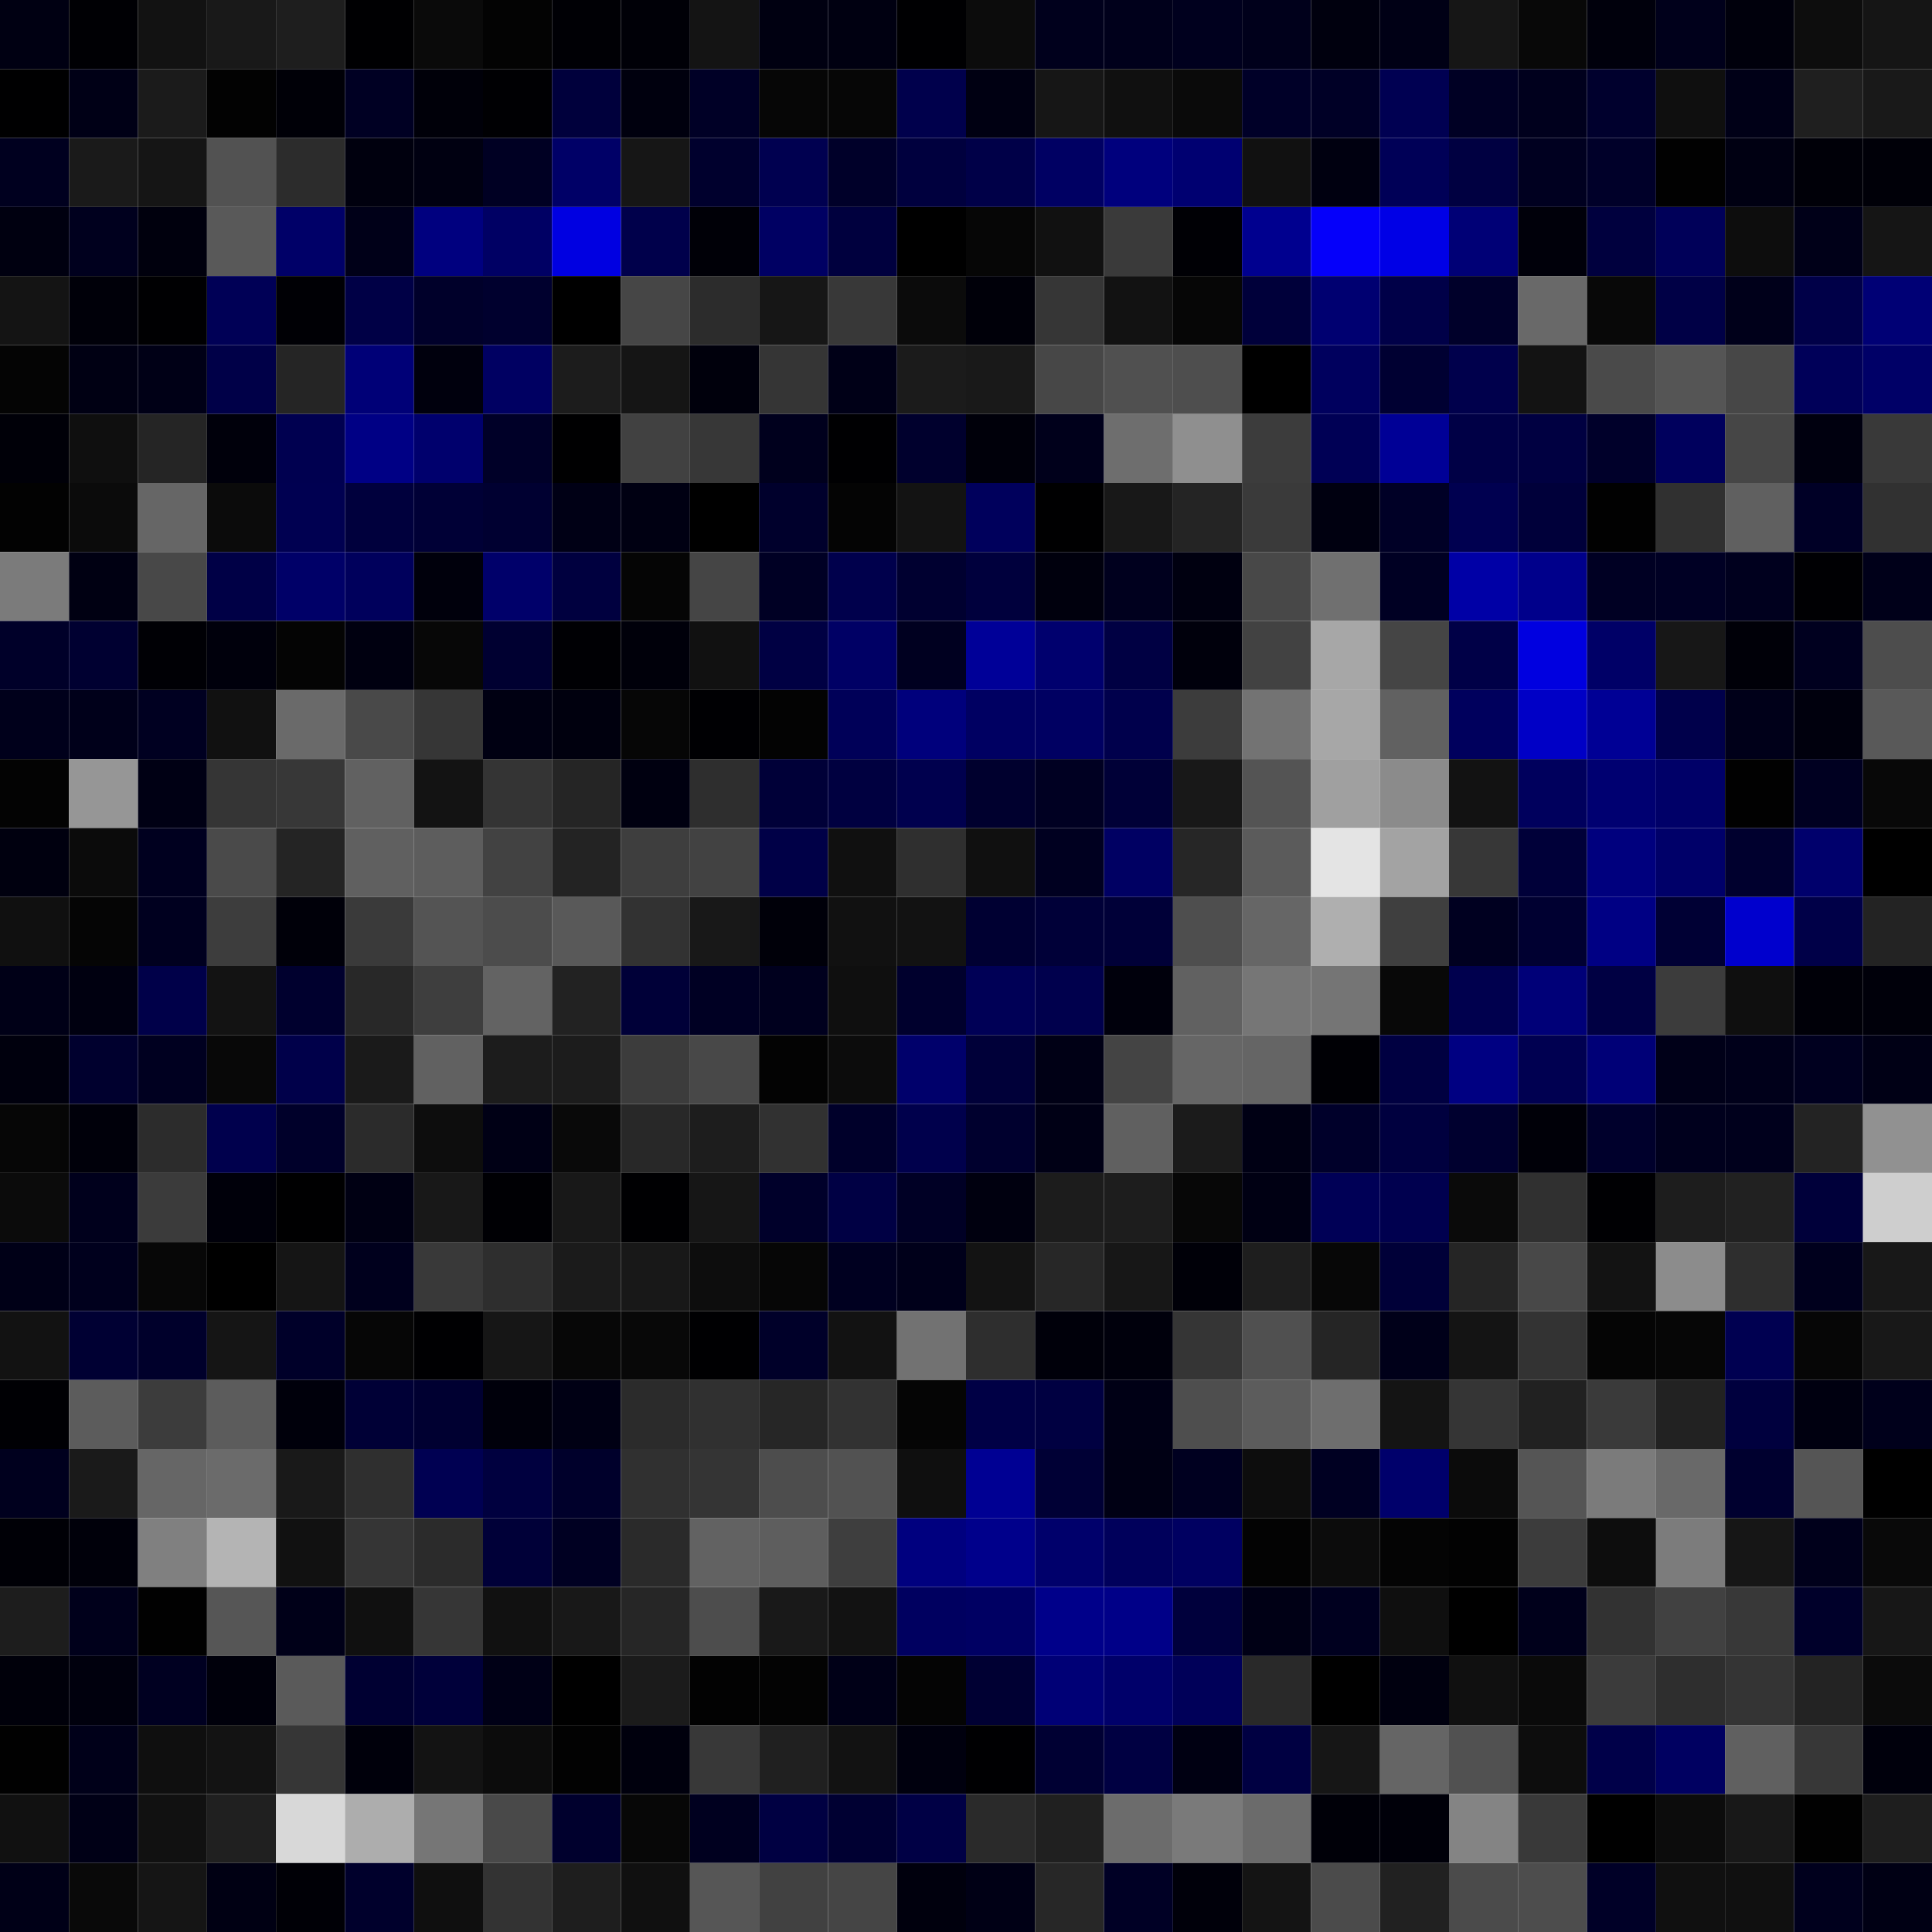 <svg xmlns="http://www.w3.org/2000/svg" width="56" height="56" viewBox="0 0 56 56"><g class="weights_image" id="node-134" stroke="none"><rect x="0" y="0" width="2" height="2" fill="#000012"/><rect x="2" y="0" width="2" height="2" fill="#000004"/><rect x="4" y="0" width="2" height="2" fill="#121212"/><rect x="6" y="0" width="2" height="2" fill="#191919"/><rect x="8" y="0" width="2" height="2" fill="#1e1e1e"/><rect x="10" y="0" width="2" height="2" fill="#000002"/><rect x="12" y="0" width="2" height="2" fill="#0a0a0a"/><rect x="14" y="0" width="2" height="2" fill="#030303"/><rect x="16" y="0" width="2" height="2" fill="#000005"/><rect x="18" y="0" width="2" height="2" fill="#000007"/><rect x="20" y="0" width="2" height="2" fill="#141414"/><rect x="22" y="0" width="2" height="2" fill="#000011"/><rect x="24" y="0" width="2" height="2" fill="#000011"/><rect x="26" y="0" width="2" height="2" fill="#000002"/><rect x="28" y="0" width="2" height="2" fill="#0c0c0c"/><rect x="30" y="0" width="2" height="2" fill="#00001c"/><rect x="32" y="0" width="2" height="2" fill="#00001b"/><rect x="34" y="0" width="2" height="2" fill="#00001e"/><rect x="36" y="0" width="2" height="2" fill="#00001b"/><rect x="38" y="0" width="2" height="2" fill="#00000e"/><rect x="40" y="0" width="2" height="2" fill="#000015"/><rect x="42" y="0" width="2" height="2" fill="#161616"/><rect x="44" y="0" width="2" height="2" fill="#080808"/><rect x="46" y="0" width="2" height="2" fill="#00000c"/><rect x="48" y="0" width="2" height="2" fill="#00001b"/><rect x="50" y="0" width="2" height="2" fill="#00000c"/><rect x="52" y="0" width="2" height="2" fill="#0d0d0d"/><rect x="54" y="0" width="2" height="2" fill="#151515"/><rect x="0" y="2" width="2" height="2" fill="#000001"/><rect x="2" y="2" width="2" height="2" fill="#000016"/><rect x="4" y="2" width="2" height="2" fill="#1b1b1b"/><rect x="6" y="2" width="2" height="2" fill="#020202"/><rect x="8" y="2" width="2" height="2" fill="#000007"/><rect x="10" y="2" width="2" height="2" fill="#000023"/><rect x="12" y="2" width="2" height="2" fill="#000009"/><rect x="14" y="2" width="2" height="2" fill="#000003"/><rect x="16" y="2" width="2" height="2" fill="#00003c"/><rect x="18" y="2" width="2" height="2" fill="#00000e"/><rect x="20" y="2" width="2" height="2" fill="#000026"/><rect x="22" y="2" width="2" height="2" fill="#060606"/><rect x="24" y="2" width="2" height="2" fill="#060606"/><rect x="26" y="2" width="2" height="2" fill="#00004c"/><rect x="28" y="2" width="2" height="2" fill="#000012"/><rect x="30" y="2" width="2" height="2" fill="#161616"/><rect x="32" y="2" width="2" height="2" fill="#101010"/><rect x="34" y="2" width="2" height="2" fill="#0a0a0a"/><rect x="36" y="2" width="2" height="2" fill="#000028"/><rect x="38" y="2" width="2" height="2" fill="#000026"/><rect x="40" y="2" width="2" height="2" fill="#000052"/><rect x="42" y="2" width="2" height="2" fill="#000024"/><rect x="44" y="2" width="2" height="2" fill="#00001d"/><rect x="46" y="2" width="2" height="2" fill="#00002d"/><rect x="48" y="2" width="2" height="2" fill="#0f0f0f"/><rect x="50" y="2" width="2" height="2" fill="#000017"/><rect x="52" y="2" width="2" height="2" fill="#1f1f1f"/><rect x="54" y="2" width="2" height="2" fill="#191919"/><rect x="0" y="4" width="2" height="2" fill="#00001f"/><rect x="2" y="4" width="2" height="2" fill="#1a1a1a"/><rect x="4" y="4" width="2" height="2" fill="#151515"/><rect x="6" y="4" width="2" height="2" fill="#525252"/><rect x="8" y="4" width="2" height="2" fill="#2c2c2c"/><rect x="10" y="4" width="2" height="2" fill="#00000e"/><rect x="12" y="4" width="2" height="2" fill="#000011"/><rect x="14" y="4" width="2" height="2" fill="#000023"/><rect x="16" y="4" width="2" height="2" fill="#000067"/><rect x="18" y="4" width="2" height="2" fill="#161616"/><rect x="20" y="4" width="2" height="2" fill="#00002d"/><rect x="22" y="4" width="2" height="2" fill="#000050"/><rect x="24" y="4" width="2" height="2" fill="#000029"/><rect x="26" y="4" width="2" height="2" fill="#00003e"/><rect x="28" y="4" width="2" height="2" fill="#000048"/><rect x="30" y="4" width="2" height="2" fill="#000063"/><rect x="32" y="4" width="2" height="2" fill="#00007d"/><rect x="34" y="4" width="2" height="2" fill="#000071"/><rect x="36" y="4" width="2" height="2" fill="#111111"/><rect x="38" y="4" width="2" height="2" fill="#000010"/><rect x="40" y="4" width="2" height="2" fill="#000057"/><rect x="42" y="4" width="2" height="2" fill="#000041"/><rect x="44" y="4" width="2" height="2" fill="#000020"/><rect x="46" y="4" width="2" height="2" fill="#000029"/><rect x="48" y="4" width="2" height="2" fill="#010101"/><rect x="50" y="4" width="2" height="2" fill="#000012"/><rect x="52" y="4" width="2" height="2" fill="#000008"/><rect x="54" y="4" width="2" height="2" fill="#000008"/><rect x="0" y="6" width="2" height="2" fill="#000010"/><rect x="2" y="6" width="2" height="2" fill="#00001e"/><rect x="4" y="6" width="2" height="2" fill="#00000d"/><rect x="6" y="6" width="2" height="2" fill="#595959"/><rect x="8" y="6" width="2" height="2" fill="#000068"/><rect x="10" y="6" width="2" height="2" fill="#000018"/><rect x="12" y="6" width="2" height="2" fill="#00007f"/><rect x="14" y="6" width="2" height="2" fill="#000064"/><rect x="16" y="6" width="2" height="2" fill="#0000e1"/><rect x="18" y="6" width="2" height="2" fill="#00004b"/><rect x="20" y="6" width="2" height="2" fill="#000007"/><rect x="22" y="6" width="2" height="2" fill="#000063"/><rect x="24" y="6" width="2" height="2" fill="#00003e"/><rect x="26" y="6" width="2" height="2" fill="#000000"/><rect x="28" y="6" width="2" height="2" fill="#060606"/><rect x="30" y="6" width="2" height="2" fill="#111111"/><rect x="32" y="6" width="2" height="2" fill="#3a3a3a"/><rect x="34" y="6" width="2" height="2" fill="#000005"/><rect x="36" y="6" width="2" height="2" fill="#00008f"/><rect x="38" y="6" width="2" height="2" fill="#0500fa"/><rect x="40" y="6" width="2" height="2" fill="#0000e6"/><rect x="42" y="6" width="2" height="2" fill="#000076"/><rect x="44" y="6" width="2" height="2" fill="#00000a"/><rect x="46" y="6" width="2" height="2" fill="#00003e"/><rect x="48" y="6" width="2" height="2" fill="#000059"/><rect x="50" y="6" width="2" height="2" fill="#0d0d0d"/><rect x="52" y="6" width="2" height="2" fill="#000018"/><rect x="54" y="6" width="2" height="2" fill="#151515"/><rect x="0" y="8" width="2" height="2" fill="#141414"/><rect x="2" y="8" width="2" height="2" fill="#000009"/><rect x="4" y="8" width="2" height="2" fill="#000002"/><rect x="6" y="8" width="2" height="2" fill="#000056"/><rect x="8" y="8" width="2" height="2" fill="#000005"/><rect x="10" y="8" width="2" height="2" fill="#000046"/><rect x="12" y="8" width="2" height="2" fill="#00002a"/><rect x="14" y="8" width="2" height="2" fill="#00002e"/><rect x="16" y="8" width="2" height="2" fill="#000000"/><rect x="18" y="8" width="2" height="2" fill="#464646"/><rect x="20" y="8" width="2" height="2" fill="#2c2c2c"/><rect x="22" y="8" width="2" height="2" fill="#161616"/><rect x="24" y="8" width="2" height="2" fill="#383838"/><rect x="26" y="8" width="2" height="2" fill="#0b0b0b"/><rect x="28" y="8" width="2" height="2" fill="#000009"/><rect x="30" y="8" width="2" height="2" fill="#363636"/><rect x="32" y="8" width="2" height="2" fill="#121212"/><rect x="34" y="8" width="2" height="2" fill="#060606"/><rect x="36" y="8" width="2" height="2" fill="#00003a"/><rect x="38" y="8" width="2" height="2" fill="#000071"/><rect x="40" y="8" width="2" height="2" fill="#000048"/><rect x="42" y="8" width="2" height="2" fill="#00002a"/><rect x="44" y="8" width="2" height="2" fill="#696969"/><rect x="46" y="8" width="2" height="2" fill="#080808"/><rect x="48" y="8" width="2" height="2" fill="#000046"/><rect x="50" y="8" width="2" height="2" fill="#00001a"/><rect x="52" y="8" width="2" height="2" fill="#000048"/><rect x="54" y="8" width="2" height="2" fill="#000075"/><rect x="0" y="10" width="2" height="2" fill="#040404"/><rect x="2" y="10" width="2" height="2" fill="#000013"/><rect x="4" y="10" width="2" height="2" fill="#000016"/><rect x="6" y="10" width="2" height="2" fill="#000048"/><rect x="8" y="10" width="2" height="2" fill="#252525"/><rect x="10" y="10" width="2" height="2" fill="#000077"/><rect x="12" y="10" width="2" height="2" fill="#00000d"/><rect x="14" y="10" width="2" height="2" fill="#000062"/><rect x="16" y="10" width="2" height="2" fill="#1c1c1c"/><rect x="18" y="10" width="2" height="2" fill="#151515"/><rect x="20" y="10" width="2" height="2" fill="#00000c"/><rect x="22" y="10" width="2" height="2" fill="#353535"/><rect x="24" y="10" width="2" height="2" fill="#000017"/><rect x="26" y="10" width="2" height="2" fill="#1b1b1b"/><rect x="28" y="10" width="2" height="2" fill="#191919"/><rect x="30" y="10" width="2" height="2" fill="#474747"/><rect x="32" y="10" width="2" height="2" fill="#505050"/><rect x="34" y="10" width="2" height="2" fill="#4e4e4e"/><rect x="36" y="10" width="2" height="2" fill="#000000"/><rect x="38" y="10" width="2" height="2" fill="#00005e"/><rect x="40" y="10" width="2" height="2" fill="#000032"/><rect x="42" y="10" width="2" height="2" fill="#00004c"/><rect x="44" y="10" width="2" height="2" fill="#131313"/><rect x="46" y="10" width="2" height="2" fill="#4a4a4a"/><rect x="48" y="10" width="2" height="2" fill="#555555"/><rect x="50" y="10" width="2" height="2" fill="#474747"/><rect x="52" y="10" width="2" height="2" fill="#000059"/><rect x="54" y="10" width="2" height="2" fill="#000067"/><rect x="0" y="12" width="2" height="2" fill="#000008"/><rect x="2" y="12" width="2" height="2" fill="#0f0f0f"/><rect x="4" y="12" width="2" height="2" fill="#252525"/><rect x="6" y="12" width="2" height="2" fill="#00000b"/><rect x="8" y="12" width="2" height="2" fill="#000050"/><rect x="10" y="12" width="2" height="2" fill="#000085"/><rect x="12" y="12" width="2" height="2" fill="#00006d"/><rect x="14" y="12" width="2" height="2" fill="#000028"/><rect x="16" y="12" width="2" height="2" fill="#000001"/><rect x="18" y="12" width="2" height="2" fill="#414141"/><rect x="20" y="12" width="2" height="2" fill="#373737"/><rect x="22" y="12" width="2" height="2" fill="#00001d"/><rect x="24" y="12" width="2" height="2" fill="#000002"/><rect x="26" y="12" width="2" height="2" fill="#00002d"/><rect x="28" y="12" width="2" height="2" fill="#00000a"/><rect x="30" y="12" width="2" height="2" fill="#00001b"/><rect x="32" y="12" width="2" height="2" fill="#6e6e6e"/><rect x="34" y="12" width="2" height="2" fill="#8f8f8f"/><rect x="36" y="12" width="2" height="2" fill="#3c3c3c"/><rect x="38" y="12" width="2" height="2" fill="#000055"/><rect x="40" y="12" width="2" height="2" fill="#000096"/><rect x="42" y="12" width="2" height="2" fill="#000046"/><rect x="44" y="12" width="2" height="2" fill="#000041"/><rect x="46" y="12" width="2" height="2" fill="#00002a"/><rect x="48" y="12" width="2" height="2" fill="#00005d"/><rect x="50" y="12" width="2" height="2" fill="#464646"/><rect x="52" y="12" width="2" height="2" fill="#00000f"/><rect x="54" y="12" width="2" height="2" fill="#393939"/><rect x="0" y="14" width="2" height="2" fill="#020202"/><rect x="2" y="14" width="2" height="2" fill="#0b0b0b"/><rect x="4" y="14" width="2" height="2" fill="#666666"/><rect x="6" y="14" width="2" height="2" fill="#0b0b0b"/><rect x="8" y="14" width="2" height="2" fill="#000051"/><rect x="10" y="14" width="2" height="2" fill="#00003d"/><rect x="12" y="14" width="2" height="2" fill="#000036"/><rect x="14" y="14" width="2" height="2" fill="#000031"/><rect x="16" y="14" width="2" height="2" fill="#000015"/><rect x="18" y="14" width="2" height="2" fill="#000012"/><rect x="20" y="14" width="2" height="2" fill="#000000"/><rect x="22" y="14" width="2" height="2" fill="#00002c"/><rect x="24" y="14" width="2" height="2" fill="#040404"/><rect x="26" y="14" width="2" height="2" fill="#131313"/><rect x="28" y="14" width="2" height="2" fill="#00005c"/><rect x="30" y="14" width="2" height="2" fill="#000001"/><rect x="32" y="14" width="2" height="2" fill="#181818"/><rect x="34" y="14" width="2" height="2" fill="#242424"/><rect x="36" y="14" width="2" height="2" fill="#3a3a3a"/><rect x="38" y="14" width="2" height="2" fill="#000010"/><rect x="40" y="14" width="2" height="2" fill="#000026"/><rect x="42" y="14" width="2" height="2" fill="#000050"/><rect x="44" y="14" width="2" height="2" fill="#00003a"/><rect x="46" y="14" width="2" height="2" fill="#010101"/><rect x="48" y="14" width="2" height="2" fill="#303030"/><rect x="50" y="14" width="2" height="2" fill="#606060"/><rect x="52" y="14" width="2" height="2" fill="#000026"/><rect x="54" y="14" width="2" height="2" fill="#313131"/><rect x="0" y="16" width="2" height="2" fill="#7b7b7b"/><rect x="2" y="16" width="2" height="2" fill="#000012"/><rect x="4" y="16" width="2" height="2" fill="#484848"/><rect x="6" y="16" width="2" height="2" fill="#000046"/><rect x="8" y="16" width="2" height="2" fill="#000068"/><rect x="10" y="16" width="2" height="2" fill="#00005c"/><rect x="12" y="16" width="2" height="2" fill="#00000c"/><rect x="14" y="16" width="2" height="2" fill="#00006a"/><rect x="16" y="16" width="2" height="2" fill="#00003f"/><rect x="18" y="16" width="2" height="2" fill="#050505"/><rect x="20" y="16" width="2" height="2" fill="#454545"/><rect x="22" y="16" width="2" height="2" fill="#000024"/><rect x="24" y="16" width="2" height="2" fill="#00004c"/><rect x="26" y="16" width="2" height="2" fill="#000030"/><rect x="28" y="16" width="2" height="2" fill="#00003d"/><rect x="30" y="16" width="2" height="2" fill="#00000d"/><rect x="32" y="16" width="2" height="2" fill="#00001e"/><rect x="34" y="16" width="2" height="2" fill="#000010"/><rect x="36" y="16" width="2" height="2" fill="#484848"/><rect x="38" y="16" width="2" height="2" fill="#707070"/><rect x="40" y="16" width="2" height="2" fill="#000023"/><rect x="42" y="16" width="2" height="2" fill="#0000a6"/><rect x="44" y="16" width="2" height="2" fill="#00008b"/><rect x="46" y="16" width="2" height="2" fill="#000023"/><rect x="48" y="16" width="2" height="2" fill="#000024"/><rect x="50" y="16" width="2" height="2" fill="#00001e"/><rect x="52" y="16" width="2" height="2" fill="#000003"/><rect x="54" y="16" width="2" height="2" fill="#000019"/><rect x="0" y="18" width="2" height="2" fill="#000029"/><rect x="2" y="18" width="2" height="2" fill="#000031"/><rect x="4" y="18" width="2" height="2" fill="#000005"/><rect x="6" y="18" width="2" height="2" fill="#00000c"/><rect x="8" y="18" width="2" height="2" fill="#040404"/><rect x="10" y="18" width="2" height="2" fill="#000010"/><rect x="12" y="18" width="2" height="2" fill="#070707"/><rect x="14" y="18" width="2" height="2" fill="#000031"/><rect x="16" y="18" width="2" height="2" fill="#000004"/><rect x="18" y="18" width="2" height="2" fill="#00000a"/><rect x="20" y="18" width="2" height="2" fill="#111111"/><rect x="22" y="18" width="2" height="2" fill="#000043"/><rect x="24" y="18" width="2" height="2" fill="#000065"/><rect x="26" y="18" width="2" height="2" fill="#000020"/><rect x="28" y="18" width="2" height="2" fill="#000098"/><rect x="30" y="18" width="2" height="2" fill="#00006e"/><rect x="32" y="18" width="2" height="2" fill="#000043"/><rect x="34" y="18" width="2" height="2" fill="#00000c"/><rect x="36" y="18" width="2" height="2" fill="#424242"/><rect x="38" y="18" width="2" height="2" fill="#a7a7a7"/><rect x="40" y="18" width="2" height="2" fill="#454545"/><rect x="42" y="18" width="2" height="2" fill="#000047"/><rect x="44" y="18" width="2" height="2" fill="#0000e0"/><rect x="46" y="18" width="2" height="2" fill="#000067"/><rect x="48" y="18" width="2" height="2" fill="#171717"/><rect x="50" y="18" width="2" height="2" fill="#000008"/><rect x="52" y="18" width="2" height="2" fill="#00001f"/><rect x="54" y="18" width="2" height="2" fill="#4d4d4d"/><rect x="0" y="20" width="2" height="2" fill="#00001b"/><rect x="2" y="20" width="2" height="2" fill="#00001a"/><rect x="4" y="20" width="2" height="2" fill="#000021"/><rect x="6" y="20" width="2" height="2" fill="#111111"/><rect x="8" y="20" width="2" height="2" fill="#6a6a6a"/><rect x="10" y="20" width="2" height="2" fill="#494949"/><rect x="12" y="20" width="2" height="2" fill="#363636"/><rect x="14" y="20" width="2" height="2" fill="#000012"/><rect x="16" y="20" width="2" height="2" fill="#00000e"/><rect x="18" y="20" width="2" height="2" fill="#060606"/><rect x="20" y="20" width="2" height="2" fill="#000003"/><rect x="22" y="20" width="2" height="2" fill="#030303"/><rect x="24" y="20" width="2" height="2" fill="#000058"/><rect x="26" y="20" width="2" height="2" fill="#00007c"/><rect x="28" y="20" width="2" height="2" fill="#000062"/><rect x="30" y="20" width="2" height="2" fill="#000062"/><rect x="32" y="20" width="2" height="2" fill="#00004c"/><rect x="34" y="20" width="2" height="2" fill="#3c3c3c"/><rect x="36" y="20" width="2" height="2" fill="#737373"/><rect x="38" y="20" width="2" height="2" fill="#a7a7a7"/><rect x="40" y="20" width="2" height="2" fill="#616161"/><rect x="42" y="20" width="2" height="2" fill="#00005d"/><rect x="44" y="20" width="2" height="2" fill="#0000c6"/><rect x="46" y="20" width="2" height="2" fill="#000095"/><rect x="48" y="20" width="2" height="2" fill="#00004b"/><rect x="50" y="20" width="2" height="2" fill="#000019"/><rect x="52" y="20" width="2" height="2" fill="#00000d"/><rect x="54" y="20" width="2" height="2" fill="#595959"/><rect x="0" y="22" width="2" height="2" fill="#030303"/><rect x="2" y="22" width="2" height="2" fill="#969696"/><rect x="4" y="22" width="2" height="2" fill="#000014"/><rect x="6" y="22" width="2" height="2" fill="#353535"/><rect x="8" y="22" width="2" height="2" fill="#373737"/><rect x="10" y="22" width="2" height="2" fill="#616161"/><rect x="12" y="22" width="2" height="2" fill="#131313"/><rect x="14" y="22" width="2" height="2" fill="#343434"/><rect x="16" y="22" width="2" height="2" fill="#252525"/><rect x="18" y="22" width="2" height="2" fill="#000010"/><rect x="20" y="22" width="2" height="2" fill="#2e2e2e"/><rect x="22" y="22" width="2" height="2" fill="#000038"/><rect x="24" y="22" width="2" height="2" fill="#000040"/><rect x="26" y="22" width="2" height="2" fill="#00004e"/><rect x="28" y="22" width="2" height="2" fill="#00002e"/><rect x="30" y="22" width="2" height="2" fill="#000022"/><rect x="32" y="22" width="2" height="2" fill="#000037"/><rect x="34" y="22" width="2" height="2" fill="#181818"/><rect x="36" y="22" width="2" height="2" fill="#545454"/><rect x="38" y="22" width="2" height="2" fill="#a0a0a0"/><rect x="40" y="22" width="2" height="2" fill="#8b8b8b"/><rect x="42" y="22" width="2" height="2" fill="#121212"/><rect x="44" y="22" width="2" height="2" fill="#00005d"/><rect x="46" y="22" width="2" height="2" fill="#000071"/><rect x="48" y="22" width="2" height="2" fill="#000068"/><rect x="50" y="22" width="2" height="2" fill="#010101"/><rect x="52" y="22" width="2" height="2" fill="#000021"/><rect x="54" y="22" width="2" height="2" fill="#080808"/><rect x="0" y="24" width="2" height="2" fill="#00000f"/><rect x="2" y="24" width="2" height="2" fill="#0b0b0b"/><rect x="4" y="24" width="2" height="2" fill="#00001f"/><rect x="6" y="24" width="2" height="2" fill="#4a4a4a"/><rect x="8" y="24" width="2" height="2" fill="#242424"/><rect x="10" y="24" width="2" height="2" fill="#606060"/><rect x="12" y="24" width="2" height="2" fill="#5d5d5d"/><rect x="14" y="24" width="2" height="2" fill="#424242"/><rect x="16" y="24" width="2" height="2" fill="#232323"/><rect x="18" y="24" width="2" height="2" fill="#3e3e3e"/><rect x="20" y="24" width="2" height="2" fill="#424242"/><rect x="22" y="24" width="2" height="2" fill="#000047"/><rect x="24" y="24" width="2" height="2" fill="#101010"/><rect x="26" y="24" width="2" height="2" fill="#2f2f2f"/><rect x="28" y="24" width="2" height="2" fill="#101010"/><rect x="30" y="24" width="2" height="2" fill="#000020"/><rect x="32" y="24" width="2" height="2" fill="#000063"/><rect x="34" y="24" width="2" height="2" fill="#262626"/><rect x="36" y="24" width="2" height="2" fill="#5b5b5b"/><rect x="38" y="24" width="2" height="2" fill="#e4e4e4"/><rect x="40" y="24" width="2" height="2" fill="#a3a3a3"/><rect x="42" y="24" width="2" height="2" fill="#373737"/><rect x="44" y="24" width="2" height="2" fill="#000039"/><rect x="46" y="24" width="2" height="2" fill="#00007e"/><rect x="48" y="24" width="2" height="2" fill="#000069"/><rect x="50" y="24" width="2" height="2" fill="#00002e"/><rect x="52" y="24" width="2" height="2" fill="#00006c"/><rect x="54" y="24" width="2" height="2" fill="#000000"/><rect x="0" y="26" width="2" height="2" fill="#101010"/><rect x="2" y="26" width="2" height="2" fill="#050505"/><rect x="4" y="26" width="2" height="2" fill="#00001f"/><rect x="6" y="26" width="2" height="2" fill="#3d3d3d"/><rect x="8" y="26" width="2" height="2" fill="#000009"/><rect x="10" y="26" width="2" height="2" fill="#3a3a3a"/><rect x="12" y="26" width="2" height="2" fill="#545454"/><rect x="14" y="26" width="2" height="2" fill="#4c4c4c"/><rect x="16" y="26" width="2" height="2" fill="#595959"/><rect x="18" y="26" width="2" height="2" fill="#323232"/><rect x="20" y="26" width="2" height="2" fill="#181818"/><rect x="22" y="26" width="2" height="2" fill="#000009"/><rect x="24" y="26" width="2" height="2" fill="#111111"/><rect x="26" y="26" width="2" height="2" fill="#121212"/><rect x="28" y="26" width="2" height="2" fill="#000032"/><rect x="30" y="26" width="2" height="2" fill="#000038"/><rect x="32" y="26" width="2" height="2" fill="#000038"/><rect x="34" y="26" width="2" height="2" fill="#4e4e4e"/><rect x="36" y="26" width="2" height="2" fill="#666666"/><rect x="38" y="26" width="2" height="2" fill="#afafaf"/><rect x="40" y="26" width="2" height="2" fill="#3f3f3f"/><rect x="42" y="26" width="2" height="2" fill="#000020"/><rect x="44" y="26" width="2" height="2" fill="#000031"/><rect x="46" y="26" width="2" height="2" fill="#000084"/><rect x="48" y="26" width="2" height="2" fill="#000034"/><rect x="50" y="26" width="2" height="2" fill="#0000cd"/><rect x="52" y="26" width="2" height="2" fill="#000048"/><rect x="54" y="26" width="2" height="2" fill="#232323"/><rect x="0" y="28" width="2" height="2" fill="#000017"/><rect x="2" y="28" width="2" height="2" fill="#000010"/><rect x="4" y="28" width="2" height="2" fill="#000049"/><rect x="6" y="28" width="2" height="2" fill="#131313"/><rect x="8" y="28" width="2" height="2" fill="#00002e"/><rect x="10" y="28" width="2" height="2" fill="#282828"/><rect x="12" y="28" width="2" height="2" fill="#3e3e3e"/><rect x="14" y="28" width="2" height="2" fill="#636363"/><rect x="16" y="28" width="2" height="2" fill="#222222"/><rect x="18" y="28" width="2" height="2" fill="#000038"/><rect x="20" y="28" width="2" height="2" fill="#000023"/><rect x="22" y="28" width="2" height="2" fill="#00001e"/><rect x="24" y="28" width="2" height="2" fill="#0f0f0f"/><rect x="26" y="28" width="2" height="2" fill="#00002d"/><rect x="28" y="28" width="2" height="2" fill="#000056"/><rect x="30" y="28" width="2" height="2" fill="#00004d"/><rect x="32" y="28" width="2" height="2" fill="#00000c"/><rect x="34" y="28" width="2" height="2" fill="#616161"/><rect x="36" y="28" width="2" height="2" fill="#767676"/><rect x="38" y="28" width="2" height="2" fill="#757575"/><rect x="40" y="28" width="2" height="2" fill="#080808"/><rect x="42" y="28" width="2" height="2" fill="#00004e"/><rect x="44" y="28" width="2" height="2" fill="#000078"/><rect x="46" y="28" width="2" height="2" fill="#000043"/><rect x="48" y="28" width="2" height="2" fill="#3c3c3c"/><rect x="50" y="28" width="2" height="2" fill="#0f0f0f"/><rect x="52" y="28" width="2" height="2" fill="#000008"/><rect x="54" y="28" width="2" height="2" fill="#00000a"/><rect x="0" y="30" width="2" height="2" fill="#00000d"/><rect x="2" y="30" width="2" height="2" fill="#00002e"/><rect x="4" y="30" width="2" height="2" fill="#000020"/><rect x="6" y="30" width="2" height="2" fill="#080808"/><rect x="8" y="30" width="2" height="2" fill="#00004a"/><rect x="10" y="30" width="2" height="2" fill="#1a1a1a"/><rect x="12" y="30" width="2" height="2" fill="#616161"/><rect x="14" y="30" width="2" height="2" fill="#1c1c1c"/><rect x="16" y="30" width="2" height="2" fill="#1c1c1c"/><rect x="18" y="30" width="2" height="2" fill="#3c3c3c"/><rect x="20" y="30" width="2" height="2" fill="#484848"/><rect x="22" y="30" width="2" height="2" fill="#030303"/><rect x="24" y="30" width="2" height="2" fill="#0c0c0c"/><rect x="26" y="30" width="2" height="2" fill="#00006b"/><rect x="28" y="30" width="2" height="2" fill="#000039"/><rect x="30" y="30" width="2" height="2" fill="#000015"/><rect x="32" y="30" width="2" height="2" fill="#444444"/><rect x="34" y="30" width="2" height="2" fill="#666666"/><rect x="36" y="30" width="2" height="2" fill="#656565"/><rect x="38" y="30" width="2" height="2" fill="#000005"/><rect x="40" y="30" width="2" height="2" fill="#000041"/><rect x="42" y="30" width="2" height="2" fill="#000082"/><rect x="44" y="30" width="2" height="2" fill="#000051"/><rect x="46" y="30" width="2" height="2" fill="#000077"/><rect x="48" y="30" width="2" height="2" fill="#000018"/><rect x="50" y="30" width="2" height="2" fill="#00001a"/><rect x="52" y="30" width="2" height="2" fill="#00001f"/><rect x="54" y="30" width="2" height="2" fill="#000015"/><rect x="0" y="32" width="2" height="2" fill="#060606"/><rect x="2" y="32" width="2" height="2" fill="#00000a"/><rect x="4" y="32" width="2" height="2" fill="#2c2c2c"/><rect x="6" y="32" width="2" height="2" fill="#00004d"/><rect x="8" y="32" width="2" height="2" fill="#00002a"/><rect x="10" y="32" width="2" height="2" fill="#2b2b2b"/><rect x="12" y="32" width="2" height="2" fill="#0d0d0d"/><rect x="14" y="32" width="2" height="2" fill="#000015"/><rect x="16" y="32" width="2" height="2" fill="#090909"/><rect x="18" y="32" width="2" height="2" fill="#282828"/><rect x="20" y="32" width="2" height="2" fill="#1d1d1d"/><rect x="22" y="32" width="2" height="2" fill="#313131"/><rect x="24" y="32" width="2" height="2" fill="#00002a"/><rect x="26" y="32" width="2" height="2" fill="#00004c"/><rect x="28" y="32" width="2" height="2" fill="#00002e"/><rect x="30" y="32" width="2" height="2" fill="#000015"/><rect x="32" y="32" width="2" height="2" fill="#606060"/><rect x="34" y="32" width="2" height="2" fill="#1b1b1b"/><rect x="36" y="32" width="2" height="2" fill="#000014"/><rect x="38" y="32" width="2" height="2" fill="#00002a"/><rect x="40" y="32" width="2" height="2" fill="#00003f"/><rect x="42" y="32" width="2" height="2" fill="#00002f"/><rect x="44" y="32" width="2" height="2" fill="#000008"/><rect x="46" y="32" width="2" height="2" fill="#00002c"/><rect x="48" y="32" width="2" height="2" fill="#00001d"/><rect x="50" y="32" width="2" height="2" fill="#00001c"/><rect x="52" y="32" width="2" height="2" fill="#232323"/><rect x="54" y="32" width="2" height="2" fill="#919191"/><rect x="0" y="34" width="2" height="2" fill="#0b0b0b"/><rect x="2" y="34" width="2" height="2" fill="#00001c"/><rect x="4" y="34" width="2" height="2" fill="#3b3b3b"/><rect x="6" y="34" width="2" height="2" fill="#00000a"/><rect x="8" y="34" width="2" height="2" fill="#000001"/><rect x="10" y="34" width="2" height="2" fill="#000013"/><rect x="12" y="34" width="2" height="2" fill="#181818"/><rect x="14" y="34" width="2" height="2" fill="#000004"/><rect x="16" y="34" width="2" height="2" fill="#181818"/><rect x="18" y="34" width="2" height="2" fill="#000002"/><rect x="20" y="34" width="2" height="2" fill="#161616"/><rect x="22" y="34" width="2" height="2" fill="#00002a"/><rect x="24" y="34" width="2" height="2" fill="#000044"/><rect x="26" y="34" width="2" height="2" fill="#000025"/><rect x="28" y="34" width="2" height="2" fill="#00000f"/><rect x="30" y="34" width="2" height="2" fill="#1c1c1c"/><rect x="32" y="34" width="2" height="2" fill="#1d1d1d"/><rect x="34" y="34" width="2" height="2" fill="#070707"/><rect x="36" y="34" width="2" height="2" fill="#000013"/><rect x="38" y="34" width="2" height="2" fill="#000056"/><rect x="40" y="34" width="2" height="2" fill="#00004f"/><rect x="42" y="34" width="2" height="2" fill="#0a0a0a"/><rect x="44" y="34" width="2" height="2" fill="#303030"/><rect x="46" y="34" width="2" height="2" fill="#000003"/><rect x="48" y="34" width="2" height="2" fill="#1d1d1d"/><rect x="50" y="34" width="2" height="2" fill="#212121"/><rect x="52" y="34" width="2" height="2" fill="#00003a"/><rect x="54" y="34" width="2" height="2" fill="#cecece"/><rect x="0" y="36" width="2" height="2" fill="#000017"/><rect x="2" y="36" width="2" height="2" fill="#00001d"/><rect x="4" y="36" width="2" height="2" fill="#070707"/><rect x="6" y="36" width="2" height="2" fill="#000000"/><rect x="8" y="36" width="2" height="2" fill="#151515"/><rect x="10" y="36" width="2" height="2" fill="#00001d"/><rect x="12" y="36" width="2" height="2" fill="#393939"/><rect x="14" y="36" width="2" height="2" fill="#2e2e2e"/><rect x="16" y="36" width="2" height="2" fill="#1b1b1b"/><rect x="18" y="36" width="2" height="2" fill="#181818"/><rect x="20" y="36" width="2" height="2" fill="#0d0d0d"/><rect x="22" y="36" width="2" height="2" fill="#060606"/><rect x="24" y="36" width="2" height="2" fill="#000020"/><rect x="26" y="36" width="2" height="2" fill="#00001a"/><rect x="28" y="36" width="2" height="2" fill="#131313"/><rect x="30" y="36" width="2" height="2" fill="#272727"/><rect x="32" y="36" width="2" height="2" fill="#171717"/><rect x="34" y="36" width="2" height="2" fill="#000008"/><rect x="36" y="36" width="2" height="2" fill="#1e1e1e"/><rect x="38" y="36" width="2" height="2" fill="#070707"/><rect x="40" y="36" width="2" height="2" fill="#000038"/><rect x="42" y="36" width="2" height="2" fill="#252525"/><rect x="44" y="36" width="2" height="2" fill="#484848"/><rect x="46" y="36" width="2" height="2" fill="#131313"/><rect x="48" y="36" width="2" height="2" fill="#8c8c8c"/><rect x="50" y="36" width="2" height="2" fill="#2e2e2e"/><rect x="52" y="36" width="2" height="2" fill="#00001d"/><rect x="54" y="36" width="2" height="2" fill="#181818"/><rect x="0" y="38" width="2" height="2" fill="#121212"/><rect x="2" y="38" width="2" height="2" fill="#000033"/><rect x="4" y="38" width="2" height="2" fill="#00002b"/><rect x="6" y="38" width="2" height="2" fill="#151515"/><rect x="8" y="38" width="2" height="2" fill="#000029"/><rect x="10" y="38" width="2" height="2" fill="#060606"/><rect x="12" y="38" width="2" height="2" fill="#000002"/><rect x="14" y="38" width="2" height="2" fill="#161616"/><rect x="16" y="38" width="2" height="2" fill="#070707"/><rect x="18" y="38" width="2" height="2" fill="#080808"/><rect x="20" y="38" width="2" height="2" fill="#000002"/><rect x="22" y="38" width="2" height="2" fill="#000029"/><rect x="24" y="38" width="2" height="2" fill="#121212"/><rect x="26" y="38" width="2" height="2" fill="#727272"/><rect x="28" y="38" width="2" height="2" fill="#2e2e2e"/><rect x="30" y="38" width="2" height="2" fill="#00000a"/><rect x="32" y="38" width="2" height="2" fill="#00000c"/><rect x="34" y="38" width="2" height="2" fill="#353535"/><rect x="36" y="38" width="2" height="2" fill="#505050"/><rect x="38" y="38" width="2" height="2" fill="#252525"/><rect x="40" y="38" width="2" height="2" fill="#000019"/><rect x="42" y="38" width="2" height="2" fill="#141414"/><rect x="44" y="38" width="2" height="2" fill="#333333"/><rect x="46" y="38" width="2" height="2" fill="#050505"/><rect x="48" y="38" width="2" height="2" fill="#060606"/><rect x="50" y="38" width="2" height="2" fill="#000051"/><rect x="52" y="38" width="2" height="2" fill="#060606"/><rect x="54" y="38" width="2" height="2" fill="#181818"/><rect x="0" y="40" width="2" height="2" fill="#000004"/><rect x="2" y="40" width="2" height="2" fill="#5c5c5c"/><rect x="4" y="40" width="2" height="2" fill="#3c3c3c"/><rect x="6" y="40" width="2" height="2" fill="#5c5c5c"/><rect x="8" y="40" width="2" height="2" fill="#00000b"/><rect x="10" y="40" width="2" height="2" fill="#000036"/><rect x="12" y="40" width="2" height="2" fill="#000031"/><rect x="14" y="40" width="2" height="2" fill="#00000b"/><rect x="16" y="40" width="2" height="2" fill="#000014"/><rect x="18" y="40" width="2" height="2" fill="#2b2b2b"/><rect x="20" y="40" width="2" height="2" fill="#303030"/><rect x="22" y="40" width="2" height="2" fill="#262626"/><rect x="24" y="40" width="2" height="2" fill="#323232"/><rect x="26" y="40" width="2" height="2" fill="#050505"/><rect x="28" y="40" width="2" height="2" fill="#000045"/><rect x="30" y="40" width="2" height="2" fill="#000041"/><rect x="32" y="40" width="2" height="2" fill="#000015"/><rect x="34" y="40" width="2" height="2" fill="#4e4e4e"/><rect x="36" y="40" width="2" height="2" fill="#5c5c5c"/><rect x="38" y="40" width="2" height="2" fill="#6e6e6e"/><rect x="40" y="40" width="2" height="2" fill="#141414"/><rect x="42" y="40" width="2" height="2" fill="#353535"/><rect x="44" y="40" width="2" height="2" fill="#212121"/><rect x="46" y="40" width="2" height="2" fill="#3a3a3a"/><rect x="48" y="40" width="2" height="2" fill="#222222"/><rect x="50" y="40" width="2" height="2" fill="#00003e"/><rect x="52" y="40" width="2" height="2" fill="#000010"/><rect x="54" y="40" width="2" height="2" fill="#00001b"/><rect x="0" y="42" width="2" height="2" fill="#00001e"/><rect x="2" y="42" width="2" height="2" fill="#1a1a1a"/><rect x="4" y="42" width="2" height="2" fill="#666666"/><rect x="6" y="42" width="2" height="2" fill="#6b6b6b"/><rect x="8" y="42" width="2" height="2" fill="#191919"/><rect x="10" y="42" width="2" height="2" fill="#2f2f2f"/><rect x="12" y="42" width="2" height="2" fill="#000052"/><rect x="14" y="42" width="2" height="2" fill="#00003f"/><rect x="16" y="42" width="2" height="2" fill="#00002b"/><rect x="18" y="42" width="2" height="2" fill="#303030"/><rect x="20" y="42" width="2" height="2" fill="#343434"/><rect x="22" y="42" width="2" height="2" fill="#4d4d4d"/><rect x="24" y="42" width="2" height="2" fill="#525252"/><rect x="26" y="42" width="2" height="2" fill="#0f0f0f"/><rect x="28" y="42" width="2" height="2" fill="#000093"/><rect x="30" y="42" width="2" height="2" fill="#000035"/><rect x="32" y="42" width="2" height="2" fill="#000014"/><rect x="34" y="42" width="2" height="2" fill="#000020"/><rect x="36" y="42" width="2" height="2" fill="#0d0d0d"/><rect x="38" y="42" width="2" height="2" fill="#000022"/><rect x="40" y="42" width="2" height="2" fill="#00006b"/><rect x="42" y="42" width="2" height="2" fill="#0b0b0b"/><rect x="44" y="42" width="2" height="2" fill="#555555"/><rect x="46" y="42" width="2" height="2" fill="#7b7b7b"/><rect x="48" y="42" width="2" height="2" fill="#696969"/><rect x="50" y="42" width="2" height="2" fill="#00002f"/><rect x="52" y="42" width="2" height="2" fill="#555555"/><rect x="54" y="42" width="2" height="2" fill="#000000"/><rect x="0" y="44" width="2" height="2" fill="#000006"/><rect x="2" y="44" width="2" height="2" fill="#00000a"/><rect x="4" y="44" width="2" height="2" fill="#808080"/><rect x="6" y="44" width="2" height="2" fill="#b4b4b4"/><rect x="8" y="44" width="2" height="2" fill="#111111"/><rect x="10" y="44" width="2" height="2" fill="#353535"/><rect x="12" y="44" width="2" height="2" fill="#2b2b2b"/><rect x="14" y="44" width="2" height="2" fill="#000038"/><rect x="16" y="44" width="2" height="2" fill="#000022"/><rect x="18" y="44" width="2" height="2" fill="#2a2a2a"/><rect x="20" y="44" width="2" height="2" fill="#626262"/><rect x="22" y="44" width="2" height="2" fill="#5e5e5e"/><rect x="24" y="44" width="2" height="2" fill="#3e3e3e"/><rect x="26" y="44" width="2" height="2" fill="#00007f"/><rect x="28" y="44" width="2" height="2" fill="#00008b"/><rect x="30" y="44" width="2" height="2" fill="#00006b"/><rect x="32" y="44" width="2" height="2" fill="#00005b"/><rect x="34" y="44" width="2" height="2" fill="#000061"/><rect x="36" y="44" width="2" height="2" fill="#030303"/><rect x="38" y="44" width="2" height="2" fill="#0c0c0c"/><rect x="40" y="44" width="2" height="2" fill="#040404"/><rect x="42" y="44" width="2" height="2" fill="#020202"/><rect x="44" y="44" width="2" height="2" fill="#3c3c3c"/><rect x="46" y="44" width="2" height="2" fill="#0d0d0d"/><rect x="48" y="44" width="2" height="2" fill="#7c7c7c"/><rect x="50" y="44" width="2" height="2" fill="#161616"/><rect x="52" y="44" width="2" height="2" fill="#00001b"/><rect x="54" y="44" width="2" height="2" fill="#090909"/><rect x="0" y="46" width="2" height="2" fill="#1d1d1d"/><rect x="2" y="46" width="2" height="2" fill="#00001b"/><rect x="4" y="46" width="2" height="2" fill="#010101"/><rect x="6" y="46" width="2" height="2" fill="#565656"/><rect x="8" y="46" width="2" height="2" fill="#000018"/><rect x="10" y="46" width="2" height="2" fill="#101010"/><rect x="12" y="46" width="2" height="2" fill="#363636"/><rect x="14" y="46" width="2" height="2" fill="#111111"/><rect x="16" y="46" width="2" height="2" fill="#181818"/><rect x="18" y="46" width="2" height="2" fill="#262626"/><rect x="20" y="46" width="2" height="2" fill="#4d4d4d"/><rect x="22" y="46" width="2" height="2" fill="#191919"/><rect x="24" y="46" width="2" height="2" fill="#121212"/><rect x="26" y="46" width="2" height="2" fill="#000060"/><rect x="28" y="46" width="2" height="2" fill="#000063"/><rect x="30" y="46" width="2" height="2" fill="#00008a"/><rect x="32" y="46" width="2" height="2" fill="#000088"/><rect x="34" y="46" width="2" height="2" fill="#00003c"/><rect x="36" y="46" width="2" height="2" fill="#000015"/><rect x="38" y="46" width="2" height="2" fill="#00001f"/><rect x="40" y="46" width="2" height="2" fill="#0f0f0f"/><rect x="42" y="46" width="2" height="2" fill="#000000"/><rect x="44" y="46" width="2" height="2" fill="#00001b"/><rect x="46" y="46" width="2" height="2" fill="#323232"/><rect x="48" y="46" width="2" height="2" fill="#414141"/><rect x="50" y="46" width="2" height="2" fill="#383838"/><rect x="52" y="46" width="2" height="2" fill="#00002a"/><rect x="54" y="46" width="2" height="2" fill="#171717"/><rect x="0" y="48" width="2" height="2" fill="#00000a"/><rect x="2" y="48" width="2" height="2" fill="#00000d"/><rect x="4" y="48" width="2" height="2" fill="#000021"/><rect x="6" y="48" width="2" height="2" fill="#00000b"/><rect x="8" y="48" width="2" height="2" fill="#5a5a5a"/><rect x="10" y="48" width="2" height="2" fill="#000032"/><rect x="12" y="48" width="2" height="2" fill="#00003a"/><rect x="14" y="48" width="2" height="2" fill="#000016"/><rect x="16" y="48" width="2" height="2" fill="#000000"/><rect x="18" y="48" width="2" height="2" fill="#1b1b1b"/><rect x="20" y="48" width="2" height="2" fill="#020202"/><rect x="22" y="48" width="2" height="2" fill="#030303"/><rect x="24" y="48" width="2" height="2" fill="#000017"/><rect x="26" y="48" width="2" height="2" fill="#040404"/><rect x="28" y="48" width="2" height="2" fill="#000033"/><rect x="30" y="48" width="2" height="2" fill="#000076"/><rect x="32" y="48" width="2" height="2" fill="#00006a"/><rect x="34" y="48" width="2" height="2" fill="#000059"/><rect x="36" y="48" width="2" height="2" fill="#292929"/><rect x="38" y="48" width="2" height="2" fill="#000000"/><rect x="40" y="48" width="2" height="2" fill="#00000f"/><rect x="42" y="48" width="2" height="2" fill="#101010"/><rect x="44" y="48" width="2" height="2" fill="#0a0a0a"/><rect x="46" y="48" width="2" height="2" fill="#3b3b3b"/><rect x="48" y="48" width="2" height="2" fill="#2e2e2e"/><rect x="50" y="48" width="2" height="2" fill="#343434"/><rect x="52" y="48" width="2" height="2" fill="#232323"/><rect x="54" y="48" width="2" height="2" fill="#0b0b0b"/><rect x="0" y="50" width="2" height="2" fill="#010101"/><rect x="2" y="50" width="2" height="2" fill="#000019"/><rect x="4" y="50" width="2" height="2" fill="#0f0f0f"/><rect x="6" y="50" width="2" height="2" fill="#131313"/><rect x="8" y="50" width="2" height="2" fill="#363636"/><rect x="10" y="50" width="2" height="2" fill="#00000b"/><rect x="12" y="50" width="2" height="2" fill="#131313"/><rect x="14" y="50" width="2" height="2" fill="#0c0c0c"/><rect x="16" y="50" width="2" height="2" fill="#020202"/><rect x="18" y="50" width="2" height="2" fill="#00000d"/><rect x="20" y="50" width="2" height="2" fill="#383838"/><rect x="22" y="50" width="2" height="2" fill="#202020"/><rect x="24" y="50" width="2" height="2" fill="#121212"/><rect x="26" y="50" width="2" height="2" fill="#00000e"/><rect x="28" y="50" width="2" height="2" fill="#000002"/><rect x="30" y="50" width="2" height="2" fill="#000033"/><rect x="32" y="50" width="2" height="2" fill="#000042"/><rect x="34" y="50" width="2" height="2" fill="#000012"/><rect x="36" y="50" width="2" height="2" fill="#000042"/><rect x="38" y="50" width="2" height="2" fill="#161616"/><rect x="40" y="50" width="2" height="2" fill="#656565"/><rect x="42" y="50" width="2" height="2" fill="#515151"/><rect x="44" y="50" width="2" height="2" fill="#0d0d0d"/><rect x="46" y="50" width="2" height="2" fill="#000049"/><rect x="48" y="50" width="2" height="2" fill="#000061"/><rect x="50" y="50" width="2" height="2" fill="#606060"/><rect x="52" y="50" width="2" height="2" fill="#373737"/><rect x="54" y="50" width="2" height="2" fill="#00000c"/><rect x="0" y="52" width="2" height="2" fill="#111111"/><rect x="2" y="52" width="2" height="2" fill="#000016"/><rect x="4" y="52" width="2" height="2" fill="#111111"/><rect x="6" y="52" width="2" height="2" fill="#202020"/><rect x="8" y="52" width="2" height="2" fill="#d8d8d8"/><rect x="10" y="52" width="2" height="2" fill="#adadad"/><rect x="12" y="52" width="2" height="2" fill="#767676"/><rect x="14" y="52" width="2" height="2" fill="#494949"/><rect x="16" y="52" width="2" height="2" fill="#00002d"/><rect x="18" y="52" width="2" height="2" fill="#070707"/><rect x="20" y="52" width="2" height="2" fill="#00001f"/><rect x="22" y="52" width="2" height="2" fill="#000042"/><rect x="24" y="52" width="2" height="2" fill="#000032"/><rect x="26" y="52" width="2" height="2" fill="#000045"/><rect x="28" y="52" width="2" height="2" fill="#2a2a2a"/><rect x="30" y="52" width="2" height="2" fill="#202020"/><rect x="32" y="52" width="2" height="2" fill="#6c6c6c"/><rect x="34" y="52" width="2" height="2" fill="#7a7a7a"/><rect x="36" y="52" width="2" height="2" fill="#6b6b6b"/><rect x="38" y="52" width="2" height="2" fill="#000008"/><rect x="40" y="52" width="2" height="2" fill="#000009"/><rect x="42" y="52" width="2" height="2" fill="#848484"/><rect x="44" y="52" width="2" height="2" fill="#393939"/><rect x="46" y="52" width="2" height="2" fill="#000000"/><rect x="48" y="52" width="2" height="2" fill="#0c0c0c"/><rect x="50" y="52" width="2" height="2" fill="#181818"/><rect x="52" y="52" width="2" height="2" fill="#010101"/><rect x="54" y="52" width="2" height="2" fill="#1e1e1e"/><rect x="0" y="54" width="2" height="2" fill="#000017"/><rect x="2" y="54" width="2" height="2" fill="#090909"/><rect x="4" y="54" width="2" height="2" fill="#151515"/><rect x="6" y="54" width="2" height="2" fill="#000013"/><rect x="8" y="54" width="2" height="2" fill="#000006"/><rect x="10" y="54" width="2" height="2" fill="#00002c"/><rect x="12" y="54" width="2" height="2" fill="#0f0f0f"/><rect x="14" y="54" width="2" height="2" fill="#333333"/><rect x="16" y="54" width="2" height="2" fill="#1e1e1e"/><rect x="18" y="54" width="2" height="2" fill="#101010"/><rect x="20" y="54" width="2" height="2" fill="#565656"/><rect x="22" y="54" width="2" height="2" fill="#414141"/><rect x="24" y="54" width="2" height="2" fill="#454545"/><rect x="26" y="54" width="2" height="2" fill="#00000d"/><rect x="28" y="54" width="2" height="2" fill="#000015"/><rect x="30" y="54" width="2" height="2" fill="#272727"/><rect x="32" y="54" width="2" height="2" fill="#000025"/><rect x="34" y="54" width="2" height="2" fill="#00000a"/><rect x="36" y="54" width="2" height="2" fill="#141414"/><rect x="38" y="54" width="2" height="2" fill="#4b4b4b"/><rect x="40" y="54" width="2" height="2" fill="#212121"/><rect x="42" y="54" width="2" height="2" fill="#4b4b4b"/><rect x="44" y="54" width="2" height="2" fill="#4d4d4d"/><rect x="46" y="54" width="2" height="2" fill="#000027"/><rect x="48" y="54" width="2" height="2" fill="#101010"/><rect x="50" y="54" width="2" height="2" fill="#101010"/><rect x="52" y="54" width="2" height="2" fill="#00001d"/><rect x="54" y="54" width="2" height="2" fill="#000014"/></g></svg>